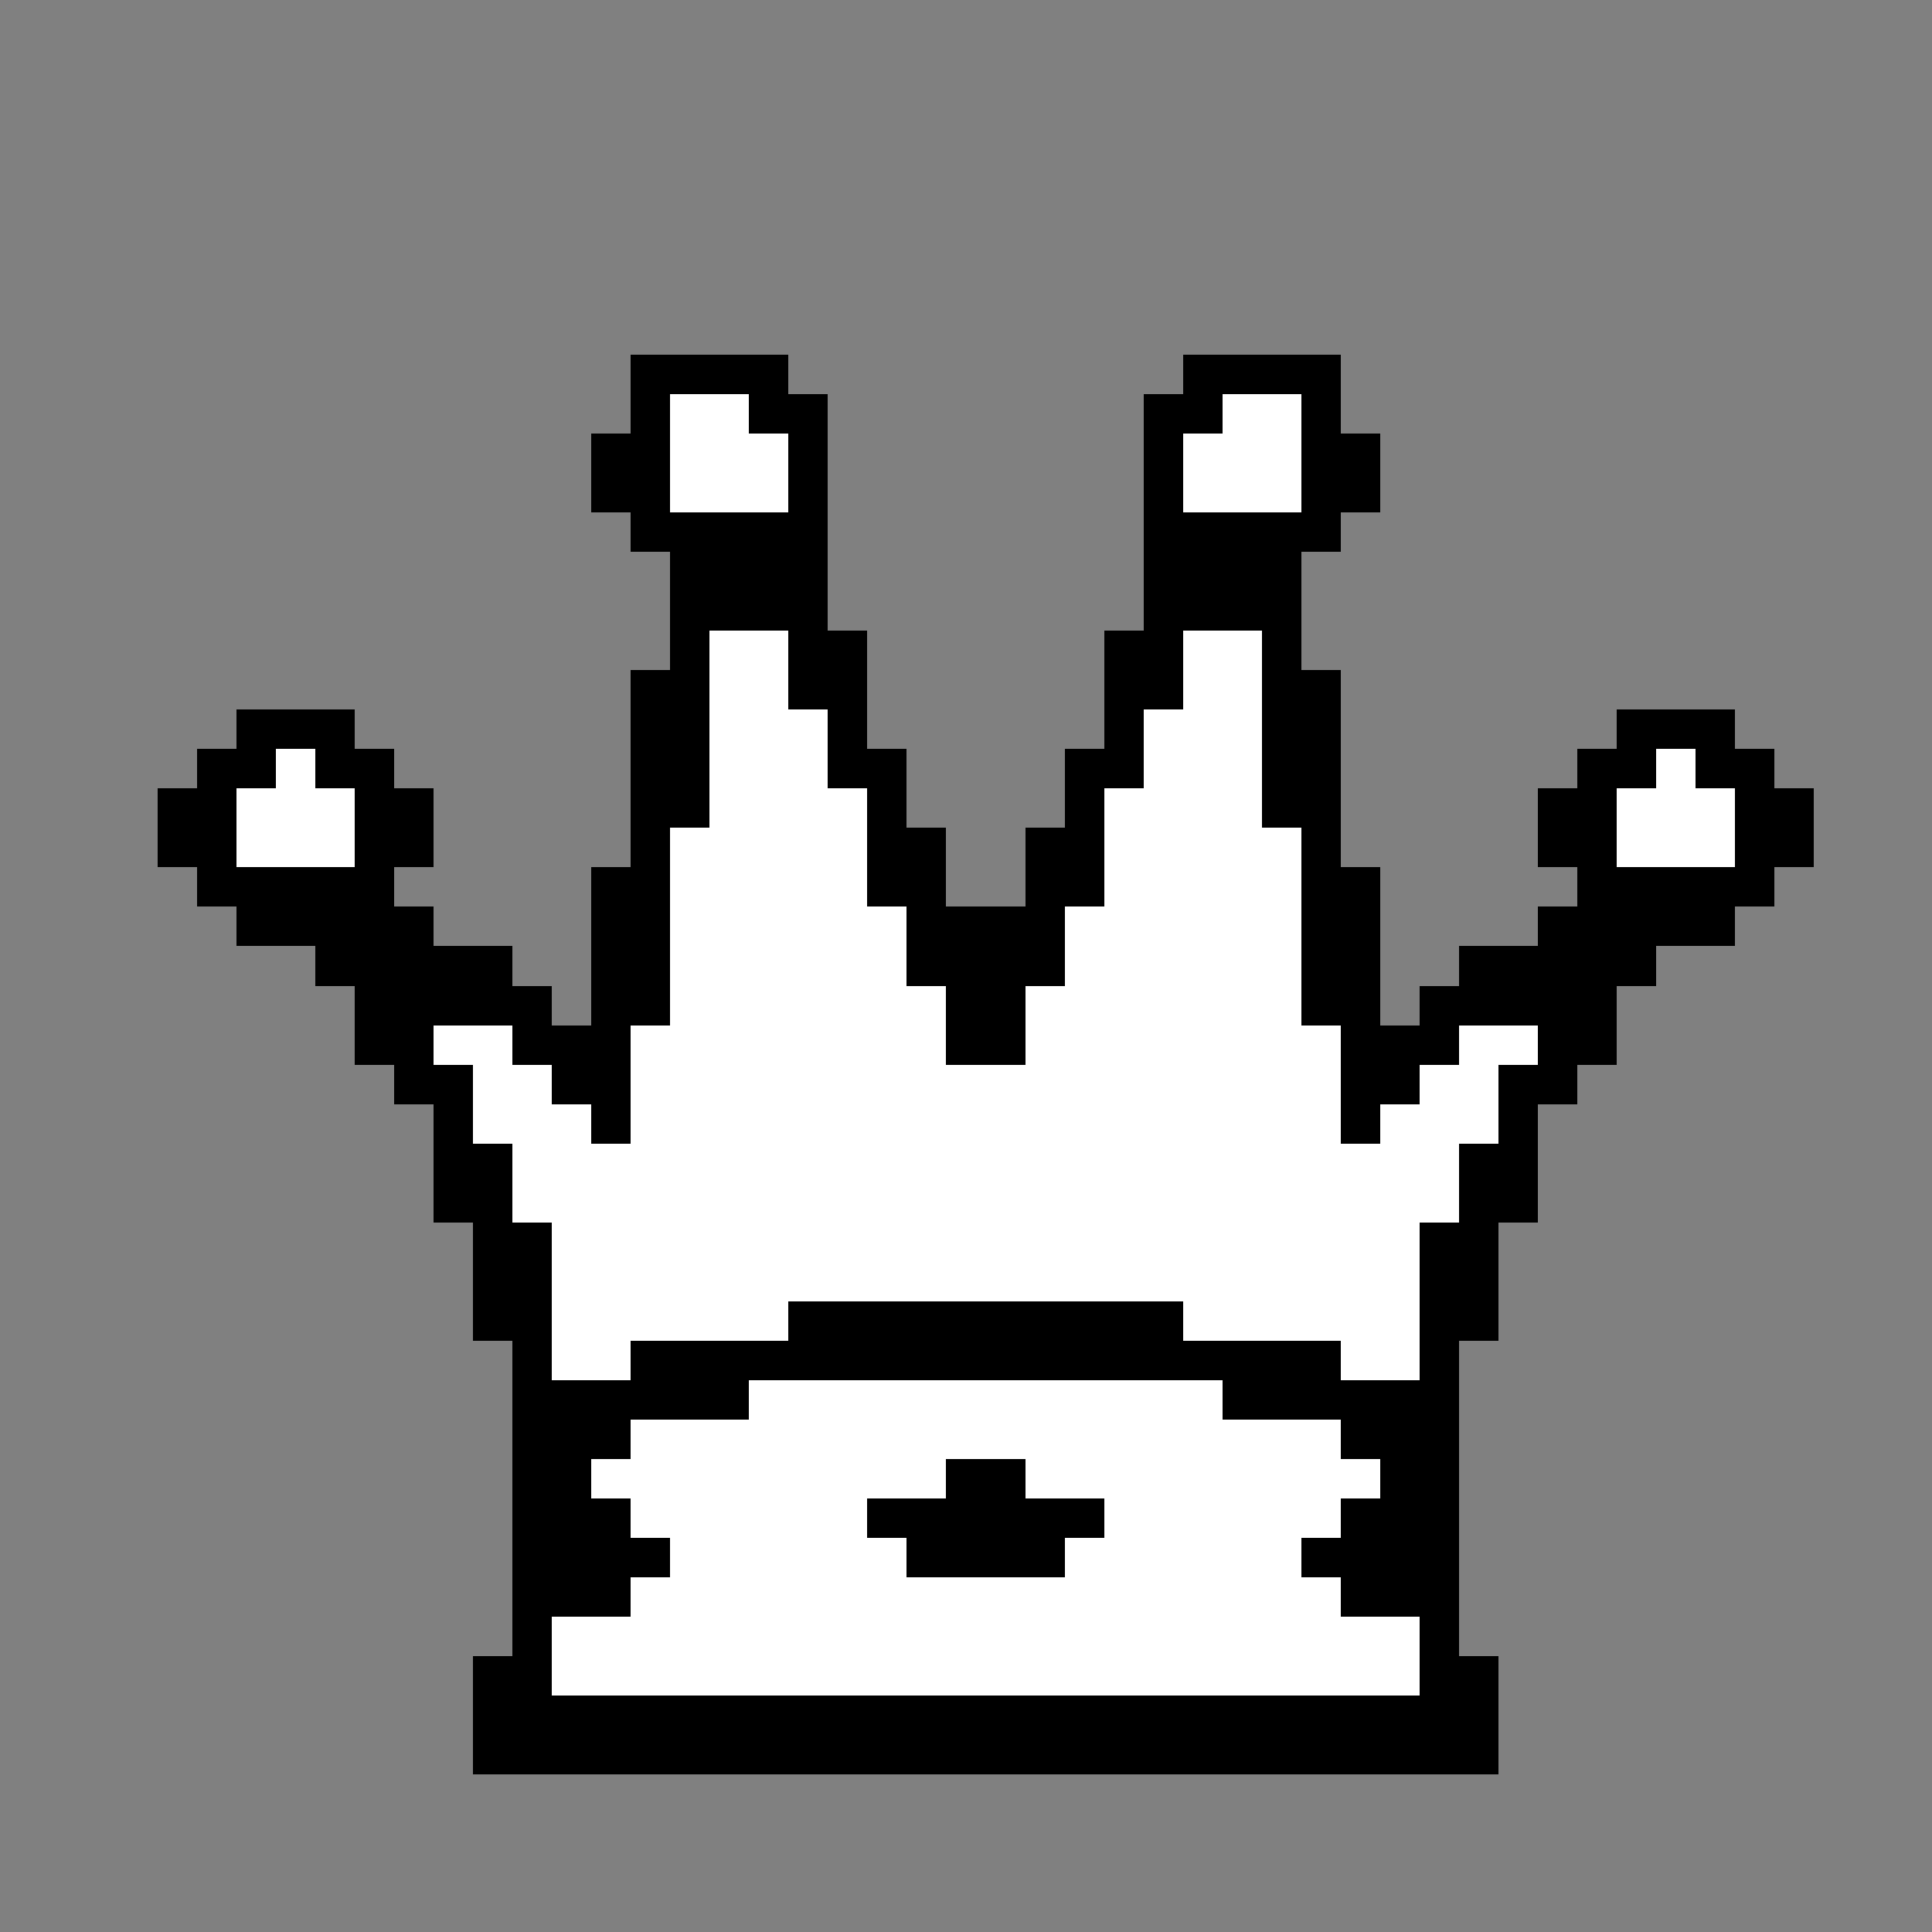 <svg xmlns="http://www.w3.org/2000/svg" viewBox="0 -0.5 49 49" shape-rendering="crispEdges">
<rect x="0" y="-0.5" width="49" height="49" fill="#808080" stroke="none"/>
<path stroke="#000000" d="M16 9h4M30 9h4M16 10h1M19 10h2M29 10h2M33 10h1M15 11h2M20 11h1M29 11h1M33 11h2M15 12h2M20 12h1M29 12h1M33 12h2M16 13h5M29 13h5M17 14h4M29 14h4M17 15h4M29 15h4M17 16h1M20 16h2M28 16h2M32 16h1M16 17h2M20 17h2M28 17h2M32 17h2M6 18h3M16 18h2M21 18h1M28 18h1M32 18h2M41 18h3M5 19h2M8 19h2M16 19h2M21 19h2M27 19h2M32 19h2M40 19h2M43 19h2M4 20h2M9 20h2M16 20h2M22 20h1M27 20h1M32 20h2M39 20h2M44 20h2M4 21h2M9 21h2M16 21h1M22 21h2M26 21h2M33 21h1M39 21h2M44 21h2M5 22h5M15 22h2M22 22h2M26 22h2M33 22h2M40 22h5M6 23h5M15 23h2M23 23h4M33 23h2M39 23h5M8 24h5M15 24h2M23 24h4M33 24h2M37 24h5M9 25h5M15 25h2M24 25h2M33 25h2M36 25h5M9 26h2M13 26h3M24 26h2M34 26h3M39 26h2M10 27h2M14 27h2M34 27h2M38 27h2M11 28h1M15 28h1M34 28h1M38 28h1M11 29h2M37 29h2M11 30h2M37 30h2M12 31h2M36 31h2M12 32h2M36 32h2M12 33h2M20 33h10M36 33h2M13 34h1M16 34h18M36 34h1M13 35h6M31 35h6M13 36h3M34 36h3M13 37h2M24 37h2M35 37h2M13 38h3M22 38h6M34 38h3M13 39h4M23 39h4M33 39h4M13 40h3M34 40h3M13 41h1M36 41h1M12 42h2M36 42h2M12 43h26M12 44h26" />
<path stroke="#ffffff" d="M17 10h2M31 10h2M17 11h3M30 11h3M17 12h3M30 12h3M18 16h2M30 16h2M18 17h2M30 17h2M18 18h3M29 18h3M7 19h1M18 19h3M29 19h3M42 19h1M6 20h3M18 20h4M28 20h4M41 20h3M6 21h3M17 21h5M28 21h5M41 21h3M17 22h5M28 22h5M17 23h6M27 23h6M17 24h6M27 24h6M17 25h7M26 25h7M11 26h2M16 26h8M26 26h8M37 26h2M12 27h2M16 27h18M36 27h2M12 28h3M16 28h18M35 28h3M13 29h24M13 30h24M14 31h22M14 32h22M14 33h6M30 33h6M14 34h2M34 34h2M19 35h12M16 36h18M15 37h9M26 37h9M16 38h6M28 38h6M17 39h6M27 39h6M16 40h18M14 41h22M14 42h22" />
</svg>